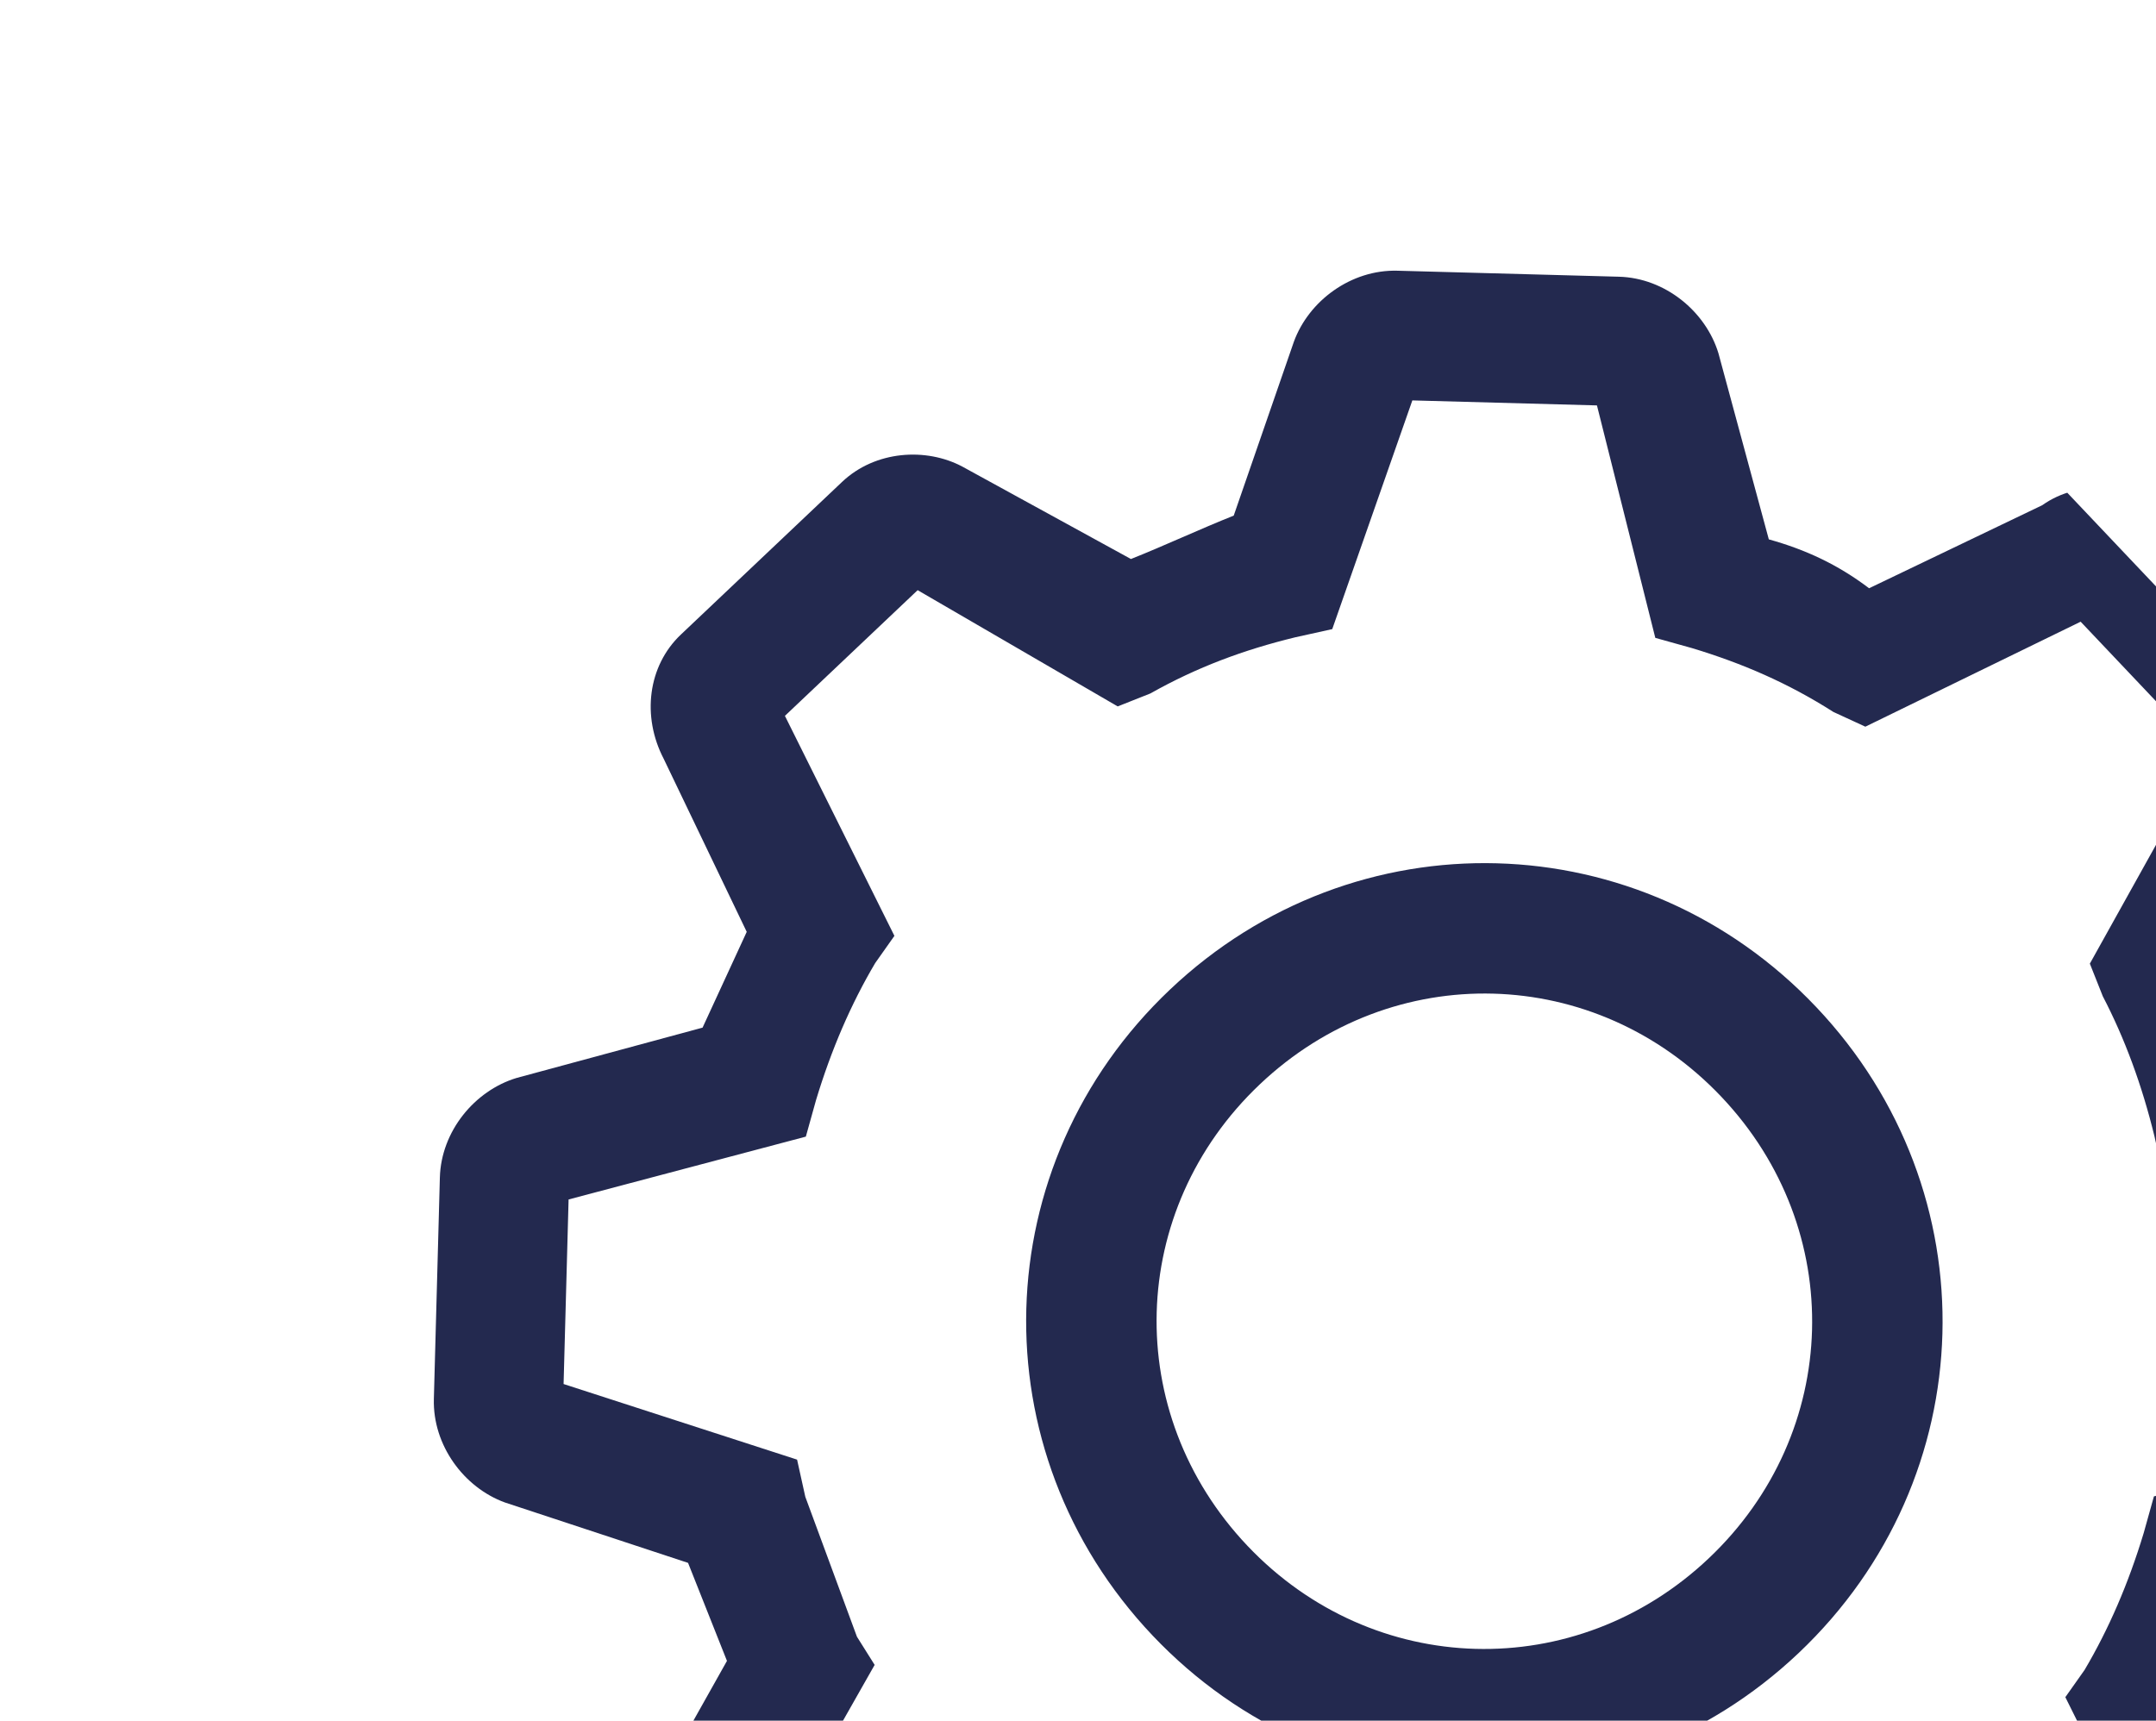 <svg width="570" height="455" viewBox="0 0 570 455" fill="none" xmlns="http://www.w3.org/2000/svg">
<g clip-path="url(#clip0_176_68)">
<path d="M480.159 266.288C433.864 217.413 358.216 215.362 309.341 261.657C260.466 307.952 258.415 383.6 304.71 432.475C351.005 481.351 426.653 483.401 475.528 437.106C524.403 390.811 526.454 315.163 480.159 266.288ZM329.774 408.734C296.537 373.644 297.992 319.959 333.082 286.721C368.172 253.484 421.858 254.939 455.095 290.029C488.333 325.119 486.877 378.805 451.787 412.042C416.697 445.28 363.012 443.824 329.774 408.734Z" fill="#23294F"/>
<path d="M608.287 494.431L586.329 448.658L598.004 423.332L647.207 410.014C658.287 406.651 667.126 395.902 667.456 383.7L669.044 325.134C669.375 312.933 661.132 301.72 650.25 297.762L601.841 281.797L591.555 255.877L615.961 211.36C621.107 201.732 620.25 188.277 611.941 179.505L571.581 136.896C563.272 128.123 549.883 126.539 539.924 133.595L494.15 155.554C485.775 149.222 477.333 145.33 467.638 142.625L454.32 93.423C450.957 82.342 440.208 73.504 428.006 73.173L369.44 71.585C357.239 71.254 346.026 79.497 342.068 90.379L326.169 136.347C317.529 139.776 307.636 144.392 298.996 147.821L254.479 123.415C244.85 118.269 231.396 119.126 222.623 127.435L180.014 167.795C171.242 176.104 169.658 189.493 175.461 200.639L197.419 246.413L185.744 271.738L136.541 285.056C125.461 288.419 116.622 299.168 116.292 311.37L114.704 369.936C114.373 382.137 122.616 393.35 133.498 397.308L181.907 413.273L192.193 439.193L166.533 484.897C161.388 494.526 162.245 507.98 170.554 516.753L210.914 559.362C219.223 568.134 232.611 569.718 242.505 565.102L289.531 541.957L314.856 553.632L328.175 602.835C331.538 613.915 342.287 622.754 354.489 623.084L413.055 624.672C425.256 625.003 436.469 616.76 440.427 605.878L456.392 557.469L482.312 547.183L528.016 572.843C537.644 577.988 551.099 577.131 559.871 568.822L602.48 528.462C611.253 520.153 614.09 505.577 608.287 494.431ZM539.89 540.197L483.371 508.139L475.918 512.821C463.584 517.371 451.25 521.92 438.917 526.47L429.089 528.646L409.101 590.376L360.295 589.053L343.68 526.33L333.985 523.625C320.663 519.601 308.594 514.39 297.778 507.991L290.59 502.912L232.417 531.861L199.179 496.771L231.237 440.252L226.555 432.799C222.005 420.465 217.456 408.131 212.906 395.798L210.73 385.971L149 365.982L150.323 317.176L213.046 300.561L215.751 290.867C219.775 277.544 224.986 265.475 231.385 254.66L236.464 247.471L207.515 189.298L242.605 156.06L295.497 186.799L304.137 183.37C316.537 176.38 328.87 171.83 342.391 168.534L352.218 166.358L373.394 105.881L422.2 107.204L437.627 168.674L447.322 171.379C460.645 175.403 472.714 180.614 484.716 188.266L493.158 192.158L550.078 164.396L583.316 199.486L552.511 254.818L555.94 263.458C561.743 274.605 566.292 286.939 569.589 300.459L571.764 310.287L633.495 330.275L632.172 379.081L569.449 395.696L566.744 405.391C562.72 418.713 557.509 430.782 551.11 441.598L546.031 448.786L574.98 506.959L539.89 540.197Z" fill="#23294F"/>
</g>
<defs>
<clipPath id="clip0_176_68">
<rect width="539.08" height="573.258" fill="white" transform="translate(368.191 -58) rotate(46.553)"/>
</clipPath>
</defs>
</svg>
